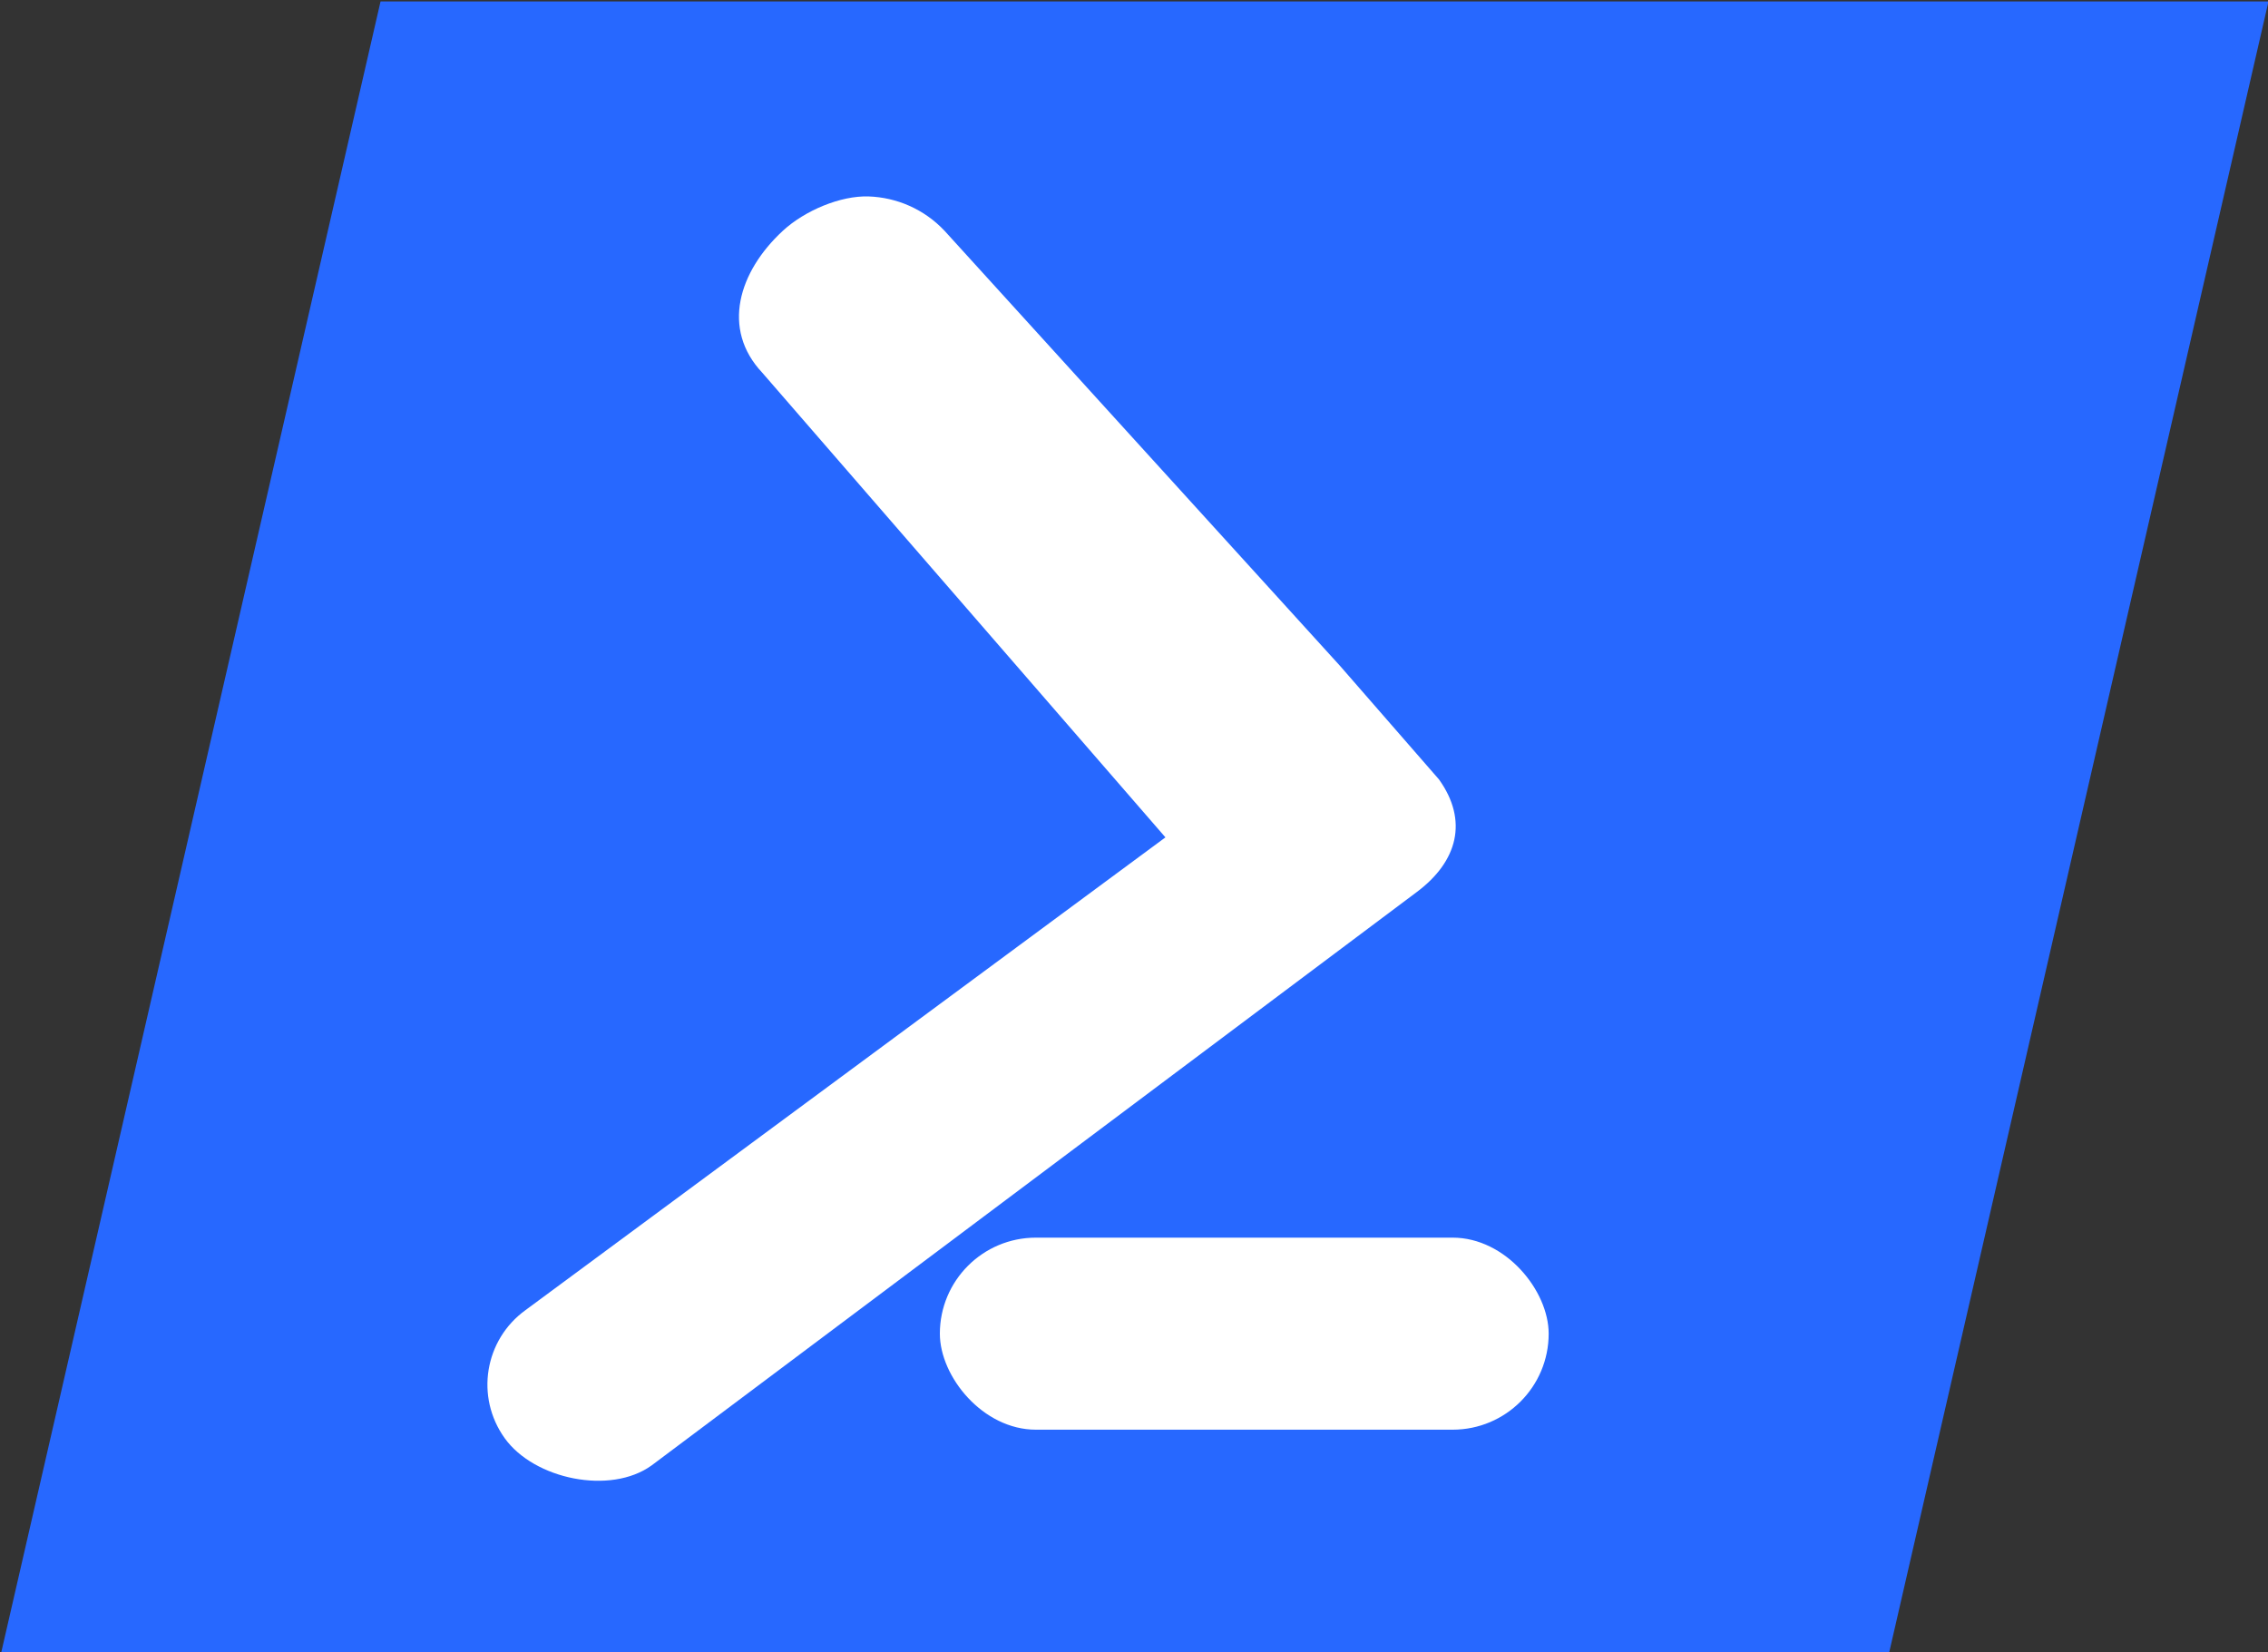 <?xml version="1.0" encoding="UTF-8" standalone="no"?>
<svg
   xmlns:dc="http://purl.org/dc/elements/1.1/"
   xmlns:cc="http://creativecommons.org/ns#"
   xmlns:rdf="http://www.w3.org/1999/02/22-rdf-syntax-ns#"
   xmlns:svg="http://www.w3.org/2000/svg"
   xmlns="http://www.w3.org/2000/svg"
   id="svg8"
   version="1.1"
   viewBox="0 0 70.304 51.216"
   height="51.216mm"
   width="70.304mm">
  <rect x="0" y="0" width="70.304" height="51.216" fill="#333333" stroke="none"/>
  <defs
     id="defs2" />
  <g
     transform="translate(-67.469,-96.2)"
     id="layer1">
    <rect
       transform="matrix(1,0,-0.224,0.975,0,0)"
       y="98.712"
       x="101.377"
       height="52.553"
       width="58.523"
       id="rect830"
       style="opacity:1;fill:#2768ff;fill-opacity:1;stroke:none;stroke-width:4.39;stroke-linecap:butt;stroke-linejoin:round;stroke-miterlimit:4;stroke-dasharray:none;stroke-dashoffset:0;stroke-opacity:1;paint-order:fill markers stroke" />
    <rect
       ry="2.977"
       y="134.565"
       x="96.603"
       height="5.953"
       width="18.872"
       id="rect832"
       style="opacity:1;fill:#ffffff;fill-opacity:1;stroke:none;stroke-width:4.69;stroke-linecap:butt;stroke-linejoin:round;stroke-miterlimit:4;stroke-dasharray:none;stroke-dashoffset:0;stroke-opacity:1;paint-order:fill markers stroke" />
    <path
       id="rect832-5"
       transform="scale(0.265)"
       d="m 356.203,385.999 c -3.258,-0.113 -7.453,1.636 -10.035,4.021 -5.164,4.772 -7.223,11.481 -2.401,16.598 l 47.159,54.352 -74.847,55.295 c -4.809,3.475 -5.901,10.156 -2.447,14.98 3.454,4.824 12.38,6.668 17.189,3.193 l 89.532,-67.094 c 4.748,-3.558 6.026,-8.325 2.572,-13.15 l -11.587,-13.297 -46.249,-50.88 c -2.411,-2.558 -5.627,-3.907 -8.885,-4.02 z"
       style="opacity:1;fill:#ffffff;fill-opacity:1;stroke:none;stroke-width:23.766;stroke-linecap:butt;stroke-linejoin:round;stroke-miterlimit:4;stroke-dasharray:none;stroke-dashoffset:0;stroke-opacity:1;paint-order:fill markers stroke" />
  </g>
</svg>
